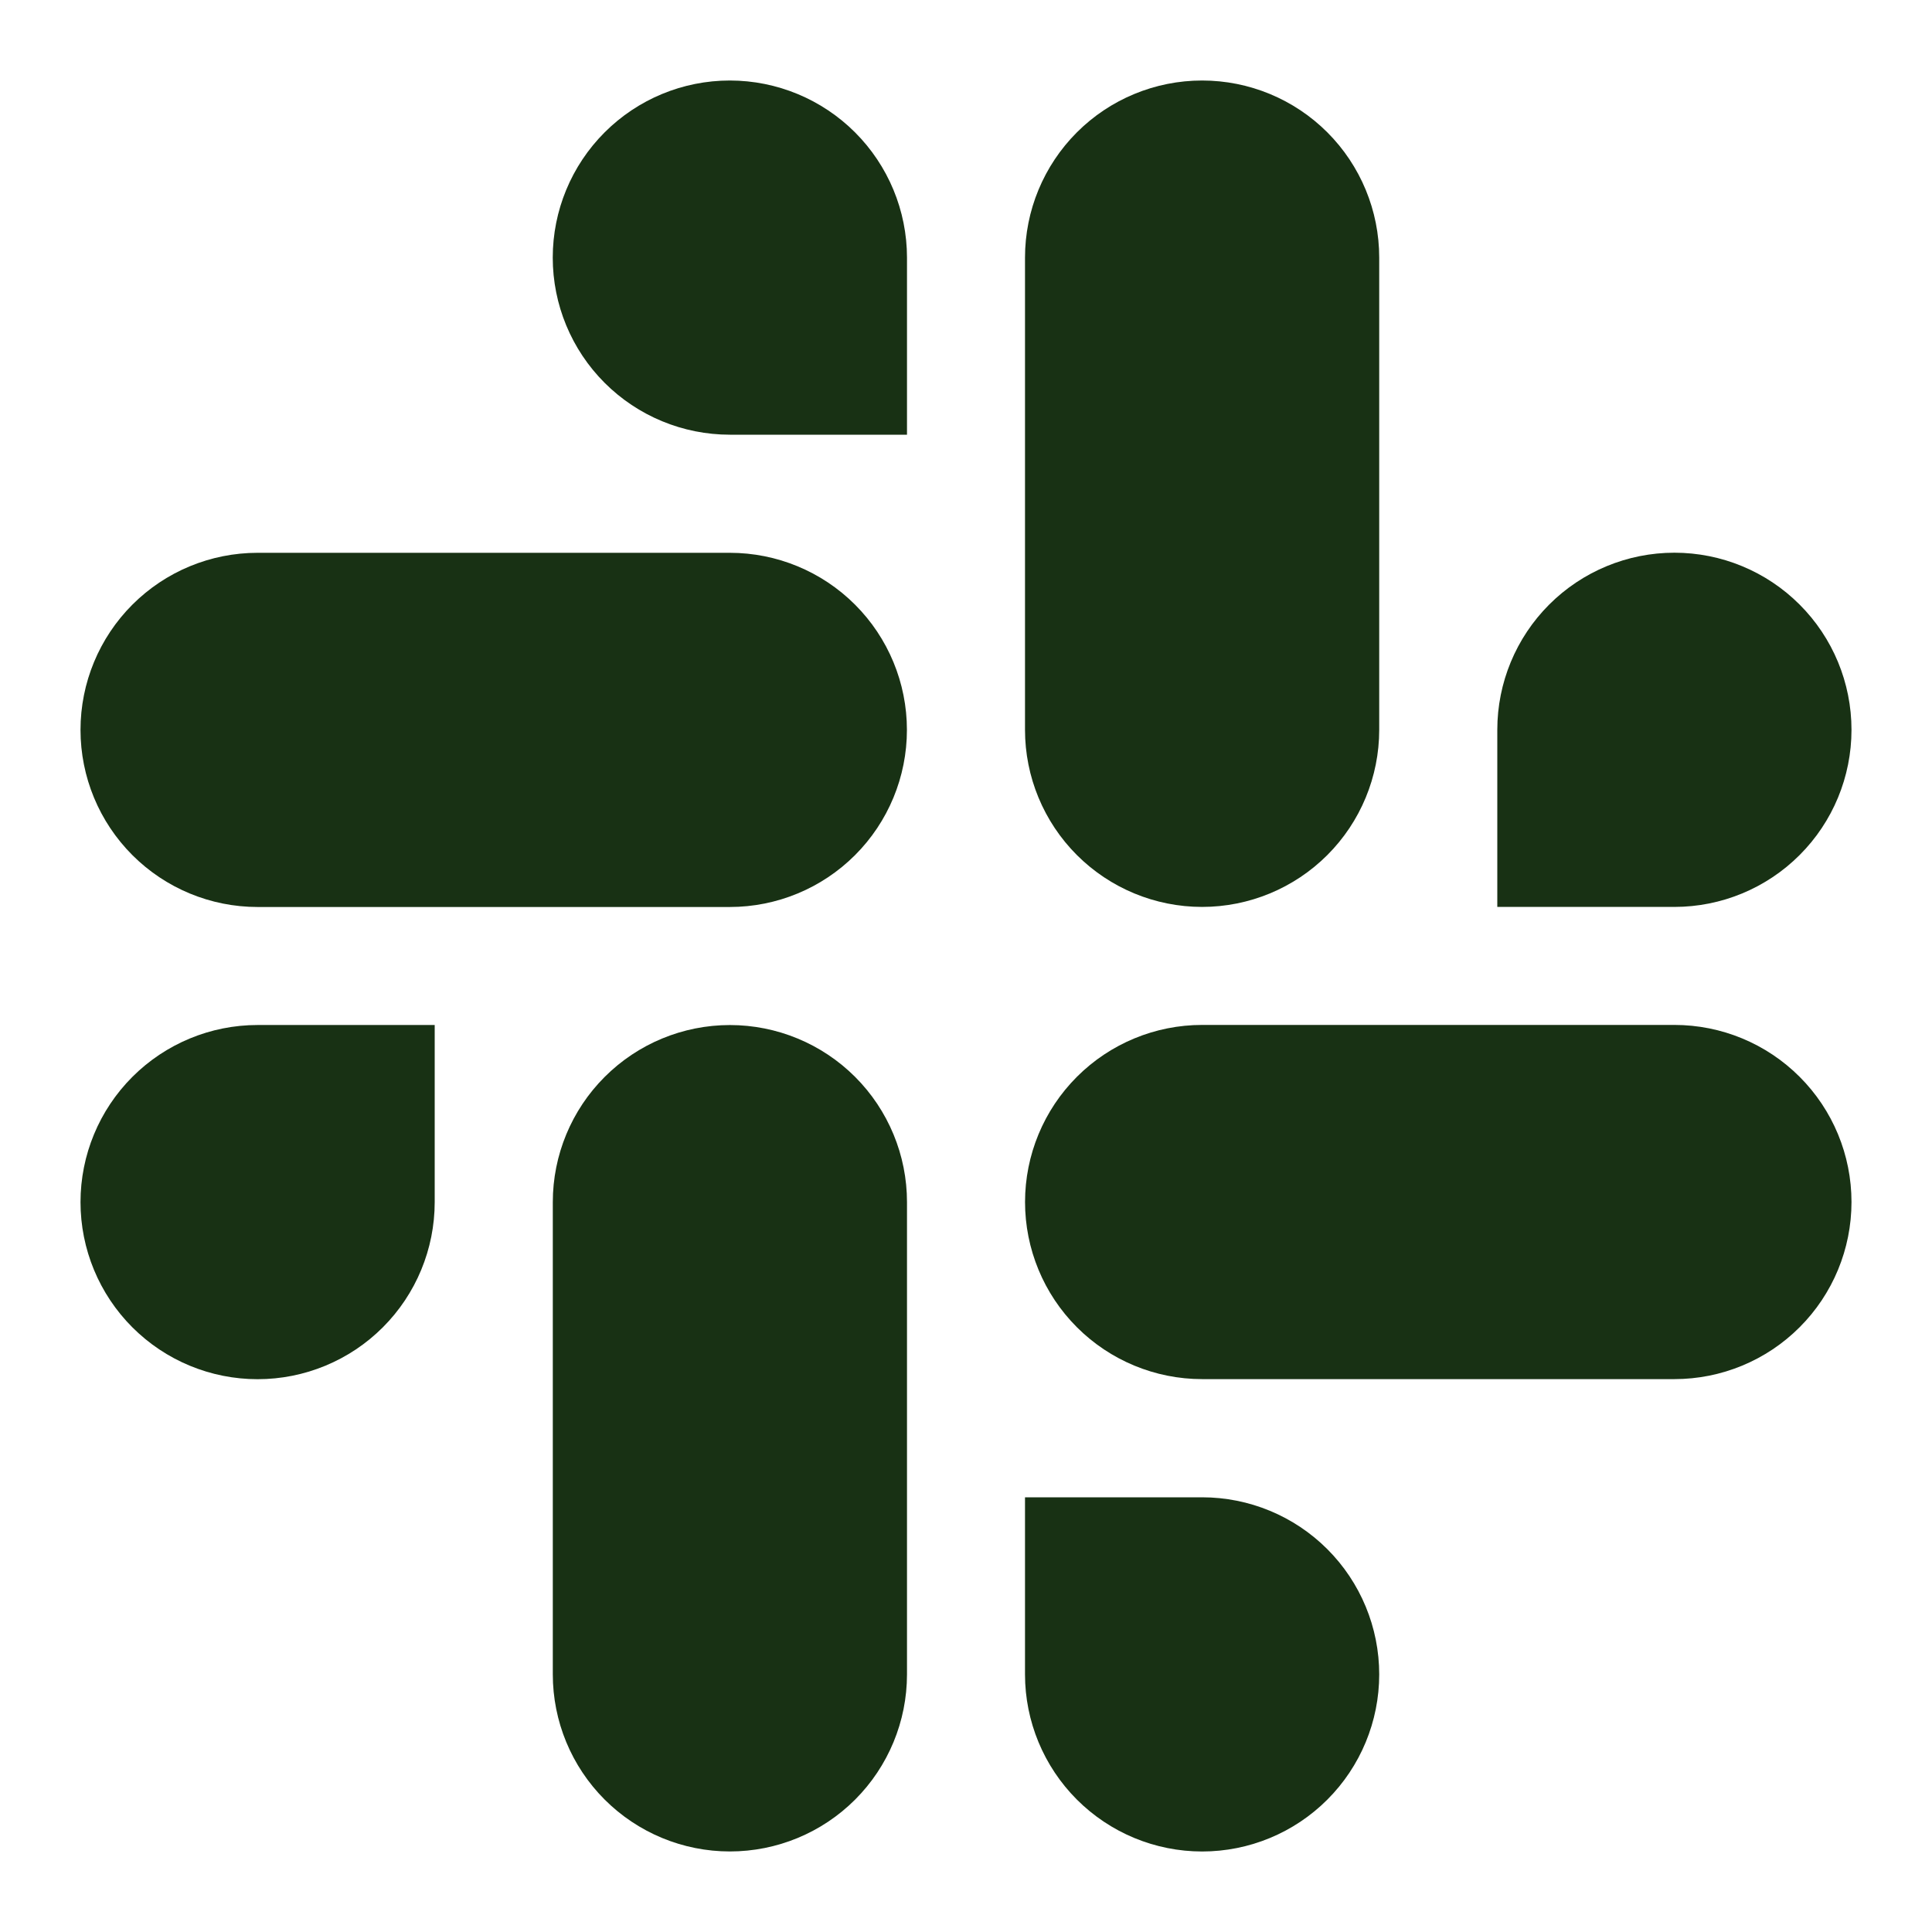 <svg width="100" height="100" viewBox="0 0 100 100" fill="none" xmlns="http://www.w3.org/2000/svg">
<path fill-rule="evenodd" clip-rule="evenodd" d="M37.775 4.167C35.344 4.167 33.013 5.133 31.294 6.853C29.575 8.572 28.61 10.904 28.61 13.335C28.611 15.767 29.577 18.098 31.297 19.817C33.016 21.535 35.348 22.5 37.779 22.5H46.946V13.333C46.944 10.903 45.977 8.573 44.259 6.854C42.54 5.135 40.21 4.169 37.779 4.167H37.775ZM37.775 28.613H13.333C10.902 28.613 8.571 29.578 6.852 31.297C5.133 33.016 4.167 35.348 4.167 37.779C4.167 40.21 5.133 42.542 6.852 44.261C8.571 45.98 10.902 46.946 13.333 46.946H37.775C40.206 46.946 42.538 45.98 44.257 44.261C45.976 42.542 46.942 40.21 46.942 37.779C46.942 35.348 45.976 33.016 44.257 31.297C42.538 29.578 40.206 28.613 37.775 28.613ZM95.833 37.775C95.833 35.344 94.868 33.012 93.148 31.293C91.43 29.574 89.098 28.608 86.667 28.608C84.236 28.608 81.904 29.574 80.185 31.293C78.466 33.012 77.5 35.344 77.5 37.775V46.942H86.667C89.098 46.942 91.43 45.976 93.148 44.257C94.868 42.538 95.833 40.206 95.833 37.775ZM71.388 37.775V13.333C71.388 10.902 70.422 8.571 68.703 6.851C66.984 5.132 64.652 4.167 62.221 4.167C59.79 4.167 57.458 5.132 55.739 6.851C54.02 8.571 53.054 10.902 53.054 13.333V37.775C53.054 40.206 54.02 42.538 55.739 44.257C57.458 45.976 59.79 46.942 62.221 46.942C64.652 46.942 66.984 45.976 68.703 44.257C70.422 42.538 71.388 40.206 71.388 37.775ZM62.221 95.833C64.652 95.833 66.984 94.868 68.703 93.148C70.422 91.429 71.388 89.098 71.388 86.667C71.388 84.236 70.422 81.904 68.703 80.185C66.984 78.466 64.652 77.5 62.221 77.5H53.054V86.667C53.055 89.097 54.022 91.428 55.74 93.147C57.459 94.866 59.79 95.832 62.221 95.833ZM62.221 71.383H86.667C89.098 71.383 91.43 70.418 93.148 68.698C94.868 66.979 95.833 64.648 95.833 62.217C95.833 59.785 94.868 57.454 93.148 55.735C91.43 54.016 89.098 53.05 86.667 53.05H62.225C59.794 53.049 57.462 54.015 55.743 55.733C54.023 57.452 53.057 59.783 53.056 62.215C53.056 64.646 54.021 66.978 55.74 68.697C57.458 70.416 59.79 71.383 62.221 71.383ZM4.167 62.221C4.167 64.652 5.133 66.984 6.852 68.703C8.571 70.422 10.902 71.387 13.333 71.387C15.765 71.387 18.096 70.422 19.815 68.703C21.534 66.984 22.5 64.652 22.5 62.221V53.054H13.333C10.902 53.054 8.571 54.02 6.852 55.739C5.133 57.458 4.167 59.79 4.167 62.221ZM28.613 62.221V86.662C28.612 89.094 29.577 91.425 31.296 93.145C33.015 94.864 35.346 95.831 37.777 95.831C40.208 95.832 42.54 94.867 44.26 93.148C45.979 91.429 46.945 89.098 46.946 86.667V62.225C46.947 59.794 45.981 57.462 44.263 55.742C42.544 54.023 40.212 53.057 37.781 53.056C35.35 53.056 33.018 54.021 31.299 55.74C29.579 57.458 28.613 59.79 28.613 62.221Z" fill="#183114"/>
</svg>
